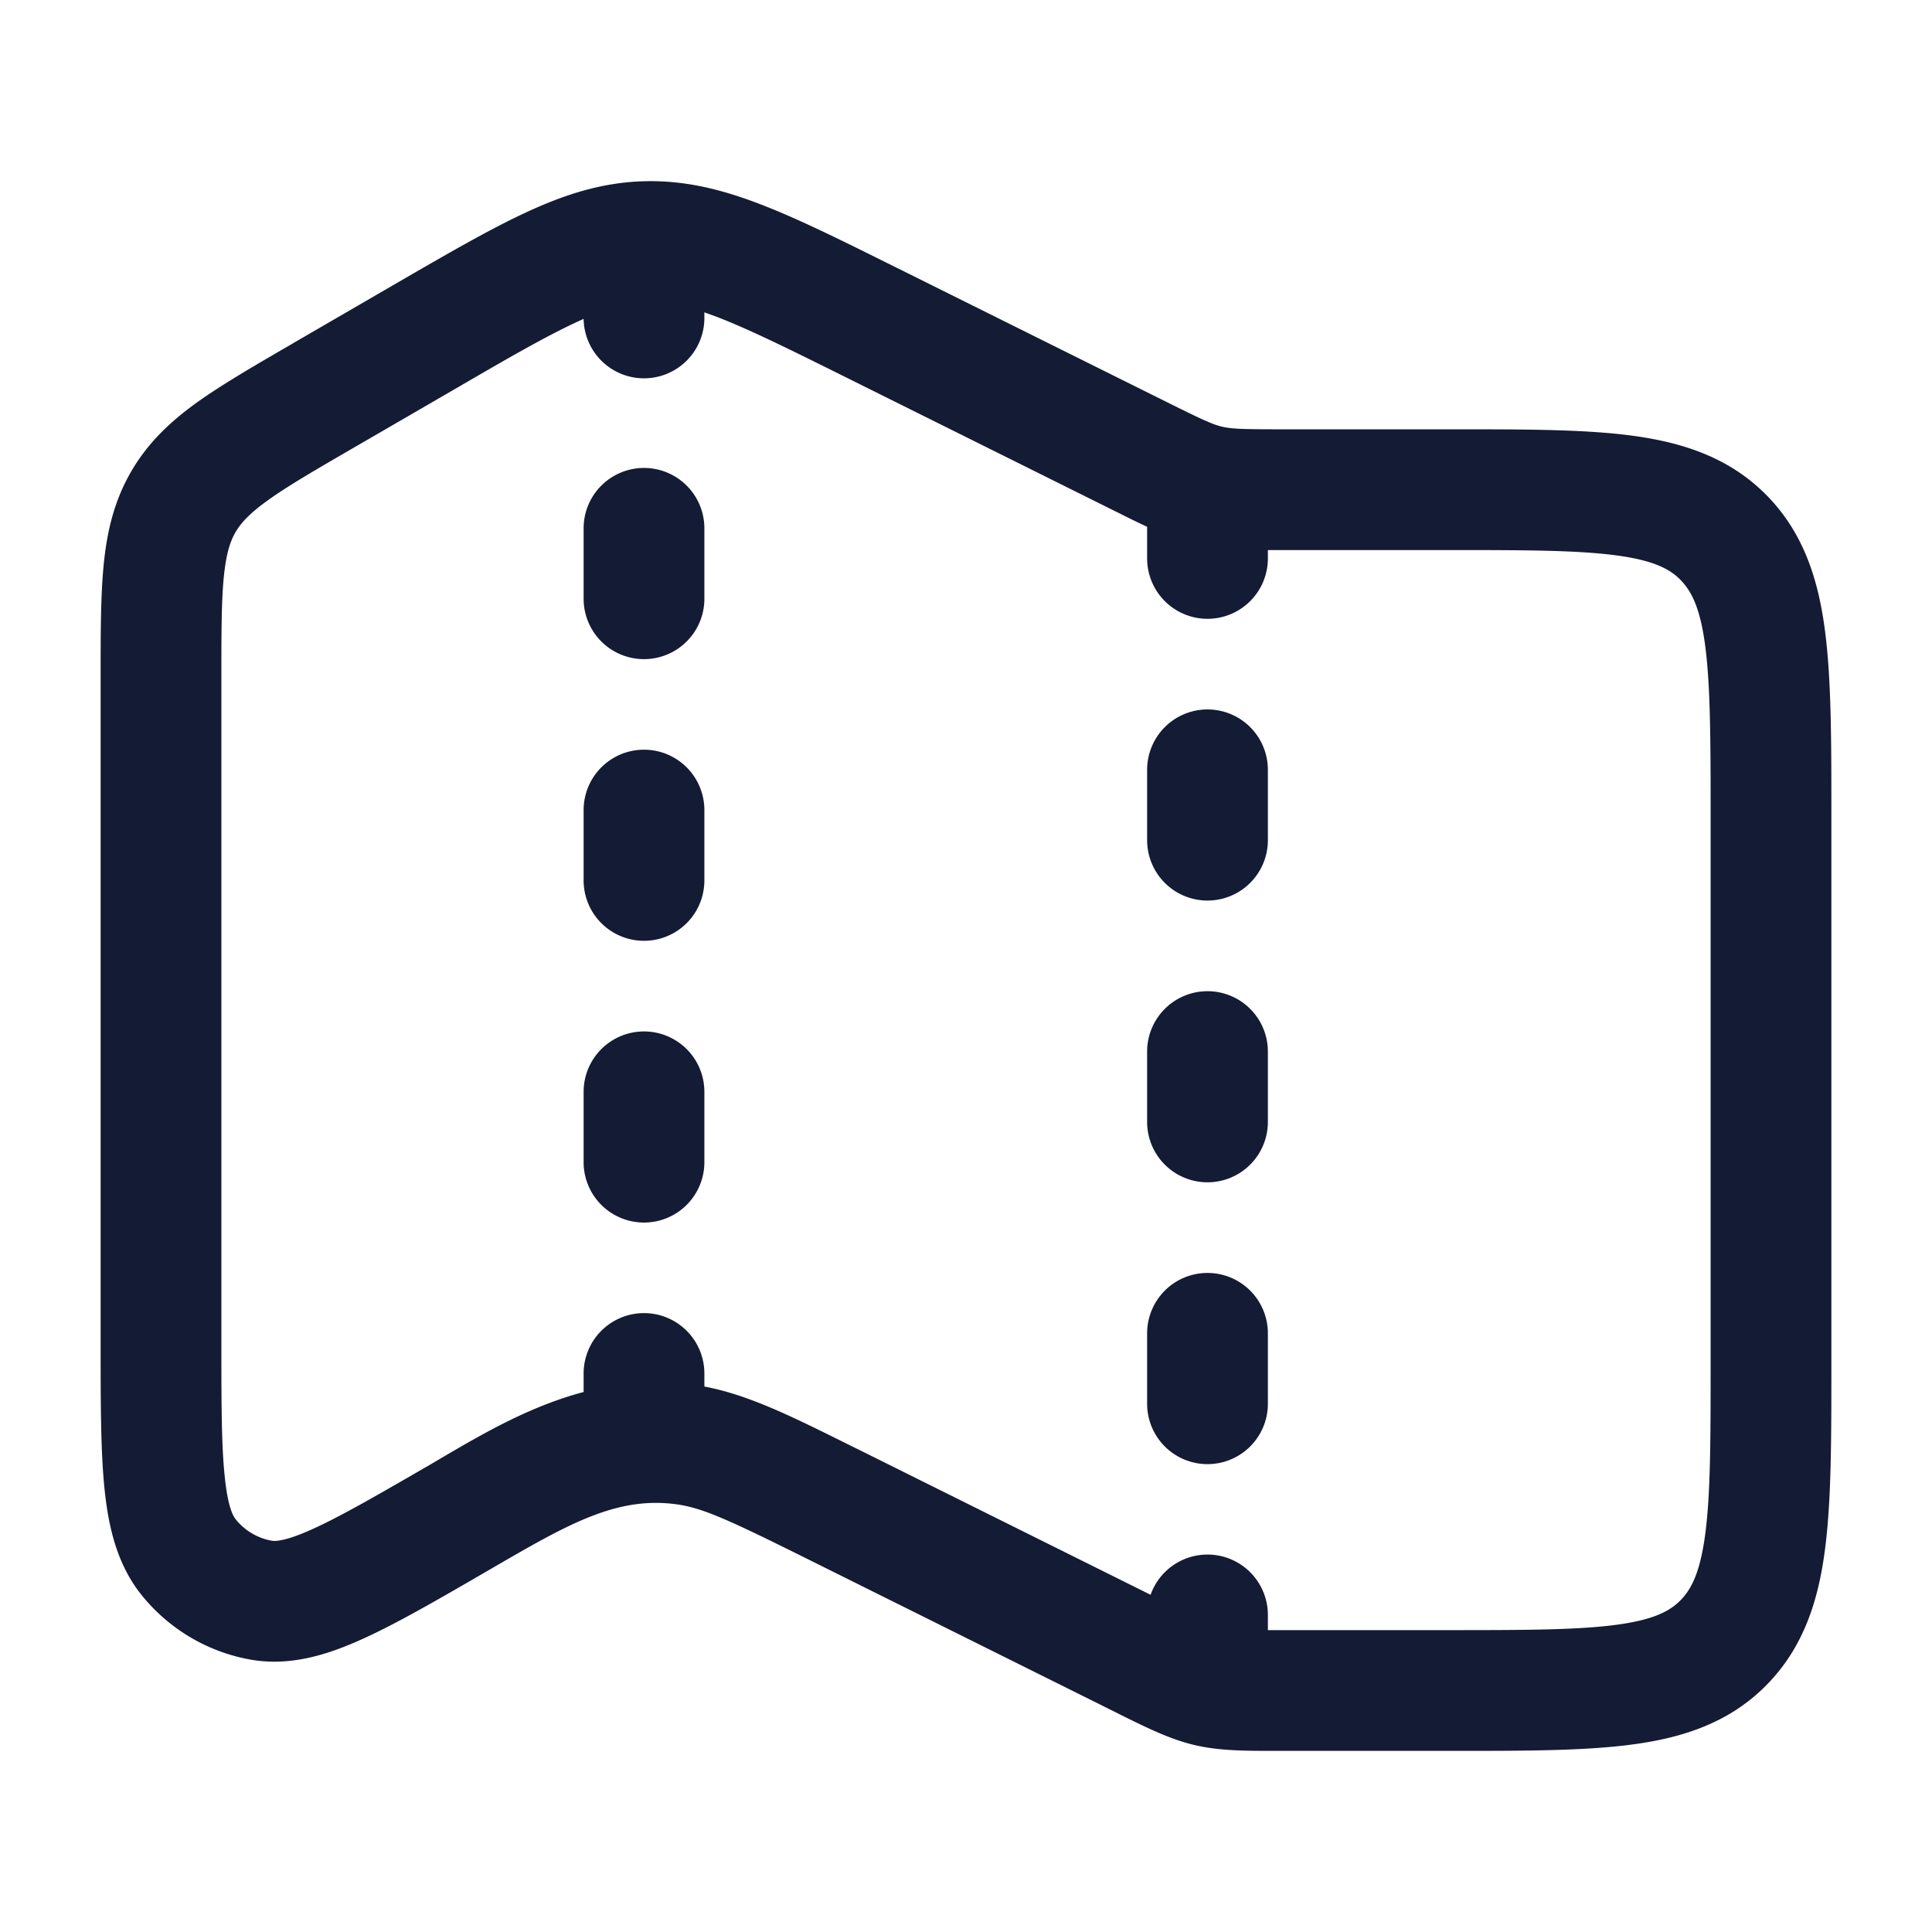 <svg xmlns="http://www.w3.org/2000/svg" width="24" height="24" fill="none"><path fill="#141B34" fill-rule="evenodd" d="M11.143 3.328 14.505 5c.442.22.563.274.679.301.115.027.246.032.737.032h2.132c.898 0 1.648 0 2.244.082.63.087 1.198.278 1.653.742.453.463.637 1.037.72 1.674.08.605.08 1.37.08 2.29v6.842c0 .92 0 1.684-.08 2.29-.083.636-.267 1.21-.72 1.673-.454.465-1.023.656-1.653.742-.596.082-1.346.082-2.244.082H15.86c-.397 0-.712 0-1.02-.072-.308-.073-.59-.213-.947-.39l-.055-.028-3.814-1.897c-.962-.478-1.292-.631-1.62-.676-.746-.102-1.354.25-2.286.791l-.022.013-.035.02c-.62.36-1.134.658-1.56.85-.43.195-.898.343-1.39.255a2.24 2.24 0 0 1-1.353-.803c-.311-.387-.415-.865-.462-1.341-.046-.472-.046-1.075-.046-1.804V8.429c0-.551 0-1.018.037-1.404.04-.41.126-.789.333-1.151.207-.364.488-.63.82-.87.312-.224.71-.455 1.179-.727l.03-.018 1.258-.73c.647-.375 1.177-.682 1.638-.895.482-.223.937-.366 1.443-.382s.97.097 1.464.288c.474.182 1.021.455 1.69.788M8.75 3.88v.058a.75.75 0 0 1-1.5.023l-.076.035c-.39.18-.86.451-1.544.849l-1.228.712c-.507.294-.84.488-1.083.664-.23.166-.331.282-.396.395s-.114.264-.143.554c-.03.305-.03.699-.03 1.294v8.164c0 .78 0 1.308.04 1.697.038.393.106.508.136.546a.74.74 0 0 0 .448.268c.037.007.16.014.51-.145.348-.157.796-.416 1.46-.8l.161-.095c.493-.288 1.074-.629 1.745-.807v-.23a.75.75 0 0 1 1.5 0v.162c.551.104 1.087.371 1.832.742l.11.054 3.601 1.791a.75.75 0 0 1 1.457.252v.187H18c.965 0 1.61-.002 2.092-.068.459-.063.655-.171.786-.305.133-.136.242-.344.305-.82.066-.496.067-1.16.067-2.145v-6.74c0-.985-.002-1.65-.067-2.146-.062-.476-.172-.683-.305-.82-.13-.134-.327-.242-.786-.305-.481-.066-1.127-.068-2.092-.068h-2.25v.104a.75.75 0 0 1-1.5 0v-.393q-.168-.078-.357-.174l-.055-.027-3.332-1.657c-.708-.352-1.193-.592-1.594-.747zM15 8.813a.75.75 0 0 1 .75.75v.874a.75.75 0 0 1-1.5 0v-.874a.75.75 0 0 1 .75-.75m0 3.5a.75.75 0 0 1 .75.75v.874a.75.75 0 0 1-1.5 0v-.874a.75.75 0 0 1 .75-.75m0 3.5a.75.75 0 0 1 .75.75v.875a.75.75 0 0 1-1.5 0v-.875a.75.75 0 0 1 .75-.75m-6.25-9.25a.75.75 0 0 0-1.5 0v.875a.75.75 0 0 0 1.5 0zm0 3.5a.75.75 0 0 0-1.5 0v.874a.75.75 0 0 0 1.5 0zm0 3.5a.75.75 0 0 0-1.5 0v.874a.75.75 0 0 0 1.5 0z" clip-rule="evenodd"/></svg>